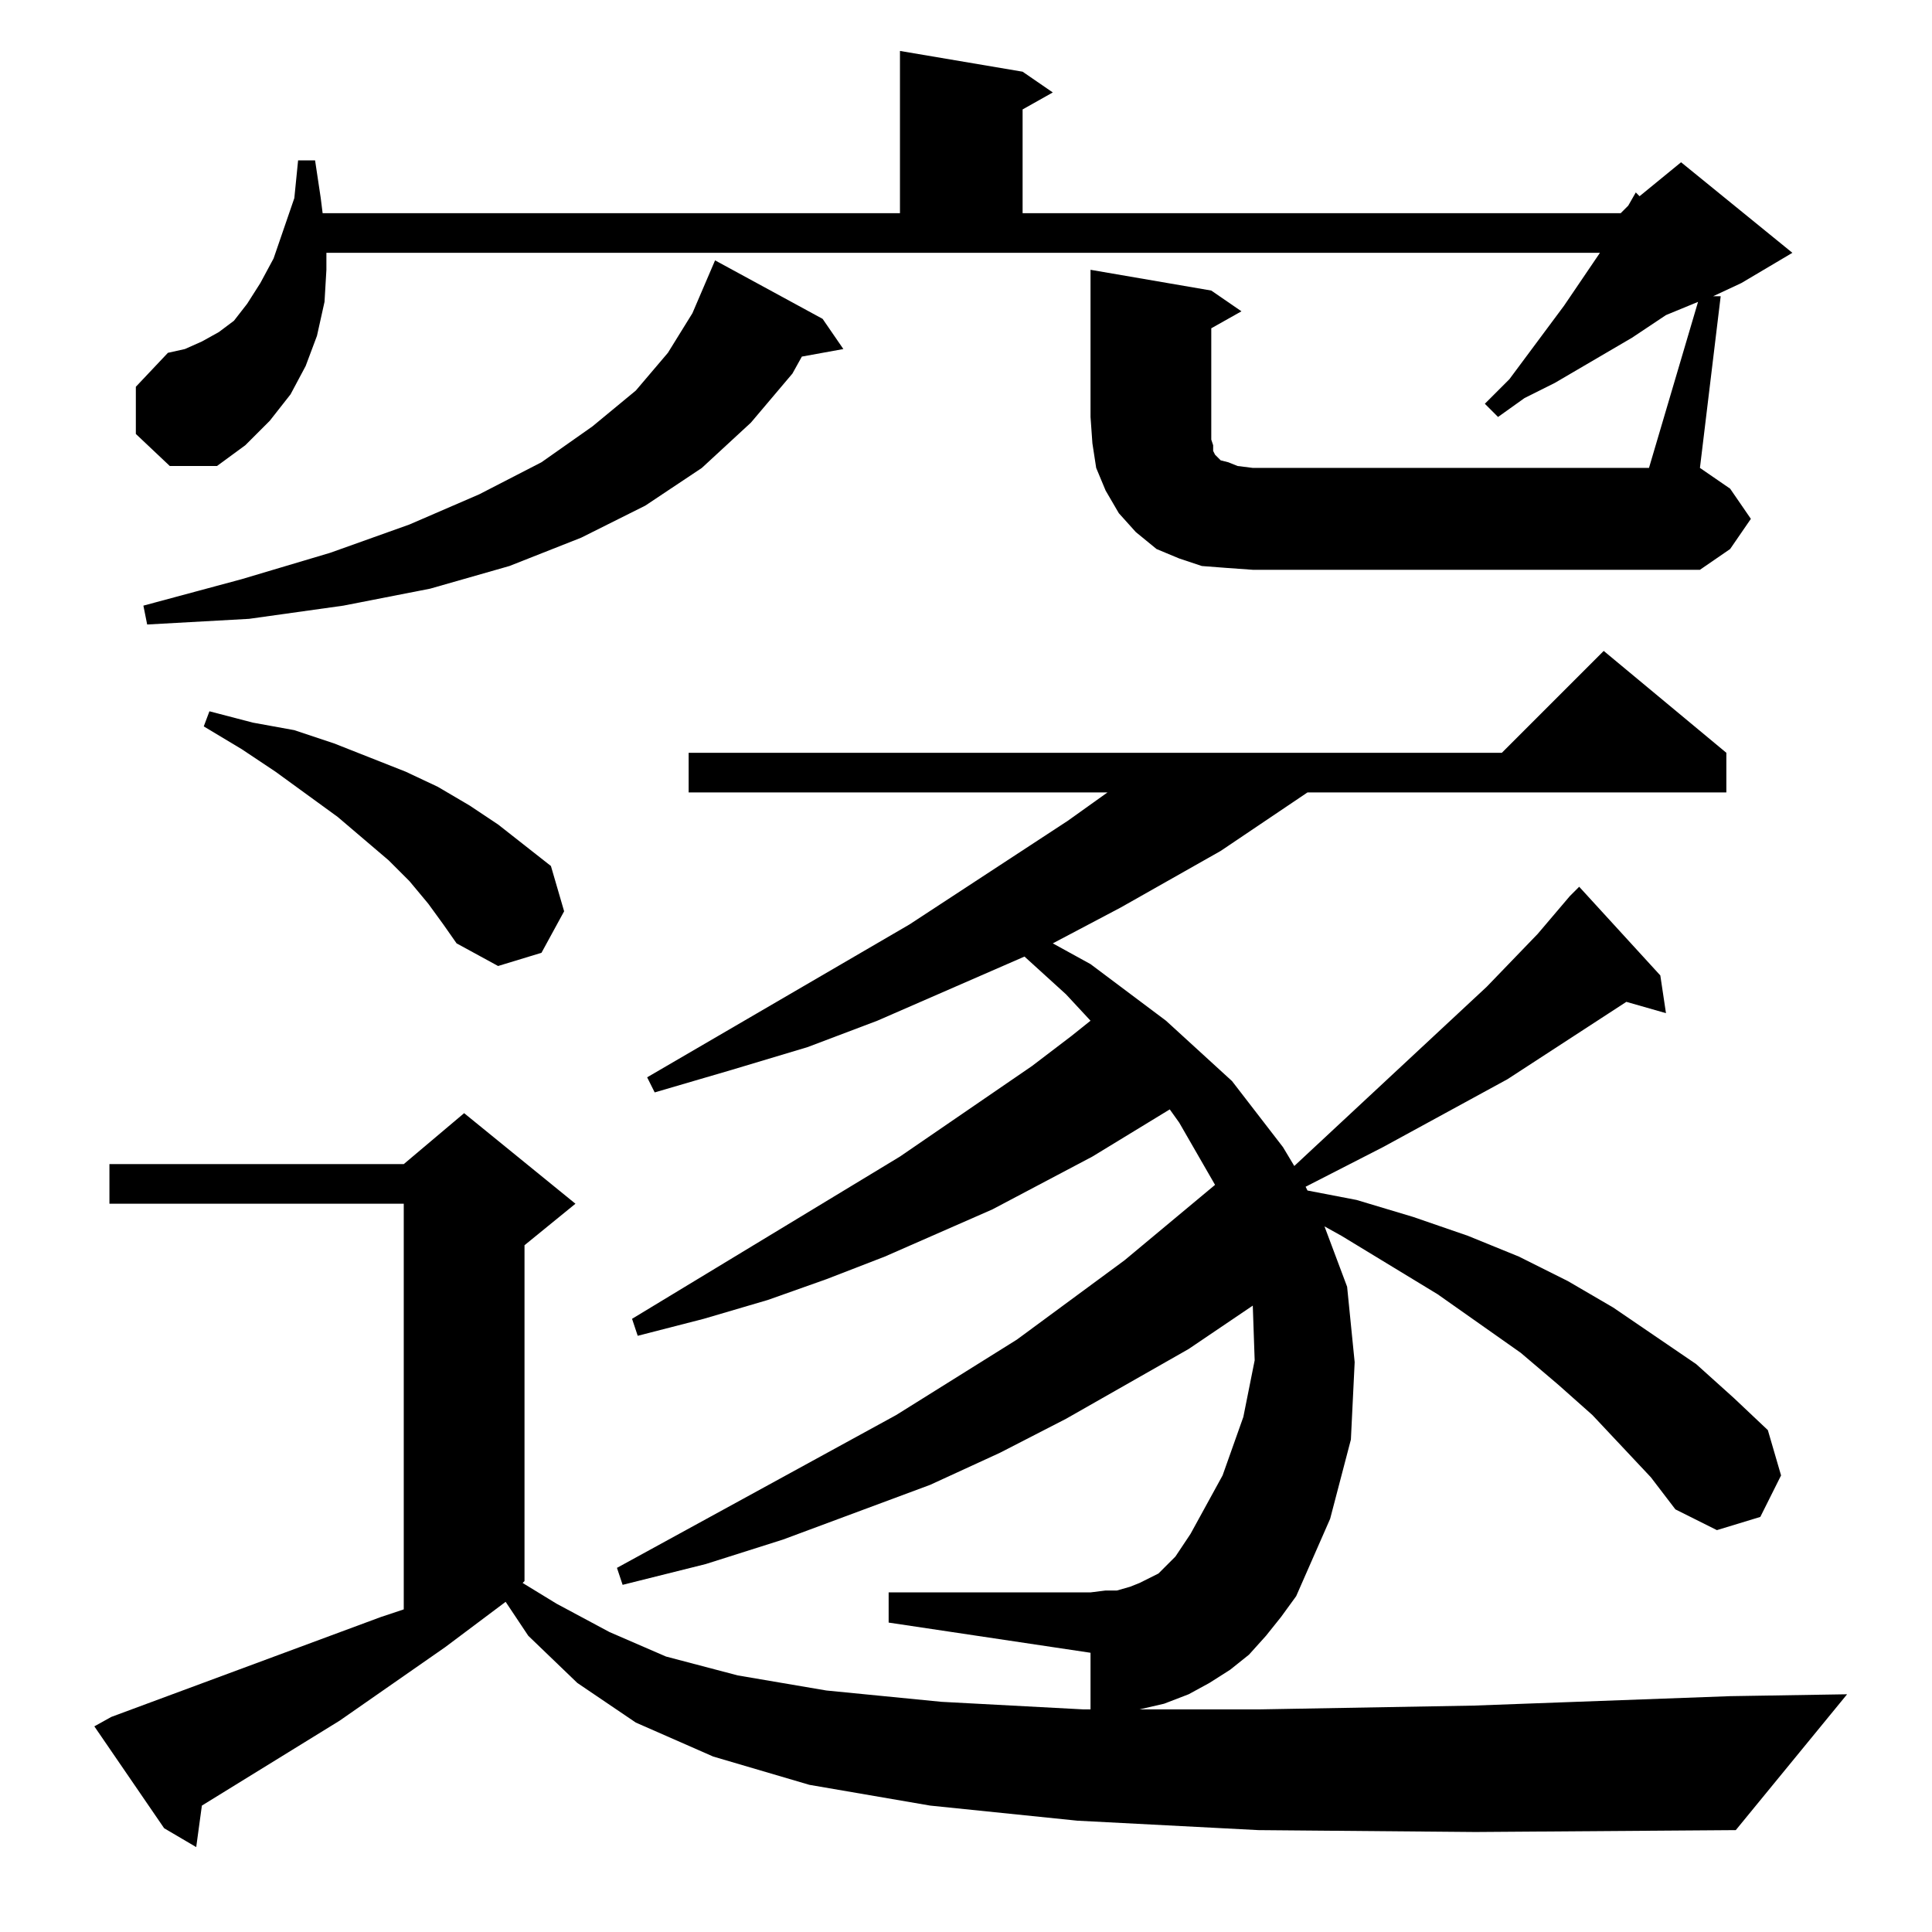 <?xml version="1.0" standalone="no"?>
<!DOCTYPE svg PUBLIC "-//W3C//DTD SVG 1.1//EN" "http://www.w3.org/Graphics/SVG/1.1/DTD/svg11.dtd" >
<svg xmlns="http://www.w3.org/2000/svg" xmlns:xlink="http://www.w3.org/1999/xlink" version="1.1" viewBox="0 -144 1024 1024">
  <g transform="matrix(1 0 0 -1 0 880)">
   <path fill="currentColor"
d="M875 241l-31 33l-18 16l-20 17l-44 31l-51 31l-9 5l12 -32l4 -40l-2 -41l-11 -42l-18 -41l-8 -11l-8 -10l-9 -10l-10 -8l-11 -7l-11 -6l-13 -5l-13 -3h64l113 2l136 5l62 1l-59 -72l-138 -1l-115 1l-96 5l-78 8l-64 11l-51 15l-41 18l-31 21l-26 25l-12 18l-32 -24
l-56 -39l-73 -45l-3 -22l-17 10l-37 54l9 5l143 53l12 4v215h-156v21h156l32 27l59 -48l-27 -22v-178l-1 -1l18 -11l28 -15l30 -13l38 -10l47 -8l61 -6l75 -4h4v30l-107 16v16h107l8 1h6l7 2l5 2l10 5l4 4l5 5l8 12l17 31l11 31l6 30l-1 29l-34 -23l-65 -37l-35 -18l-37 -17
l-78 -29l-41 -13l-44 -11l-3 9l148 81l64 40l57 42l48 40l-19 33l-5 7l-41 -25l-53 -28l-57 -25l-31 -12l-31 -11l-34 -10l-35 -9l-3 9l142 86l70 48l21 16l10 8l-13 14l-22 20l-78 -34l-37 -14l-40 -12l-41 -12l-4 8l139 81l84 55l21 15h-222v21h431l54 54l65 -54v-21h-222
l-46 -31l-53 -30l-36 -19l20 -11l40 -30l35 -32l27 -35l6 -10l102 95l27 28l17 20l5 5l43 -47l3 -20l-21 6l-63 -41l-66 -36l-41 -21l1 -2l26 -5l30 -9l29 -10l27 -11l26 -13l24 -14l44 -30l20 -18l18 -17l7 -24l-11 -22l-23 -7l-22 11zM227 545l-10 12l-11 11l-27 23
l-33 24l-18 12l-20 12l3 8l23 -6l22 -4l21 -7l38 -15l17 -8l17 -10l15 -10l14 -11l14 -11l7 -24l-12 -22l-23 -7l-22 12l-7 10zM436 855l11 -16l-22 -4l-5 -9l-22 -26l-26 -24l-30 -20l-34 -17l-38 -15l-42 -12l-46 -9l-50 -7l-54 -3l-2 10l52 14l47 14l42 15l37 16l33 17
l27 19l23 19l17 20l13 21l12 28zM650 723l-13 1l-12 4l-12 5l-11 9l-9 10l-7 12l-5 12l-2 13l-1 14v78l64 -11l16 -11l-16 -9v-47v-7v-5l1 -3v-3l1 -2l1 -1l2 -2l4 -1l5 -2l8 -1h210l26 88l-17 -7l-18 -12l-41 -24l-16 -8l-14 -10l-7 7l13 13l29 39l19 28h-675v-9l-1 -17
l-4 -18l-6 -16l-8 -15l-11 -14l-13 -13l-15 -11h-25l-18 17v25l17 18l9 2l9 4l9 5l8 6l7 9l7 11l7 13l11 32l2 20h9l3 -20l1 -8h306v86l65 -11l16 -11l-16 -9v-55h317l4 4l4 7l2 -2l22 18l59 -48l-27 -16l-15 -7h4l-11 -91l16 -11l11 -16l-11 -16l-16 -11h-237z" />
  </g>

</svg>
